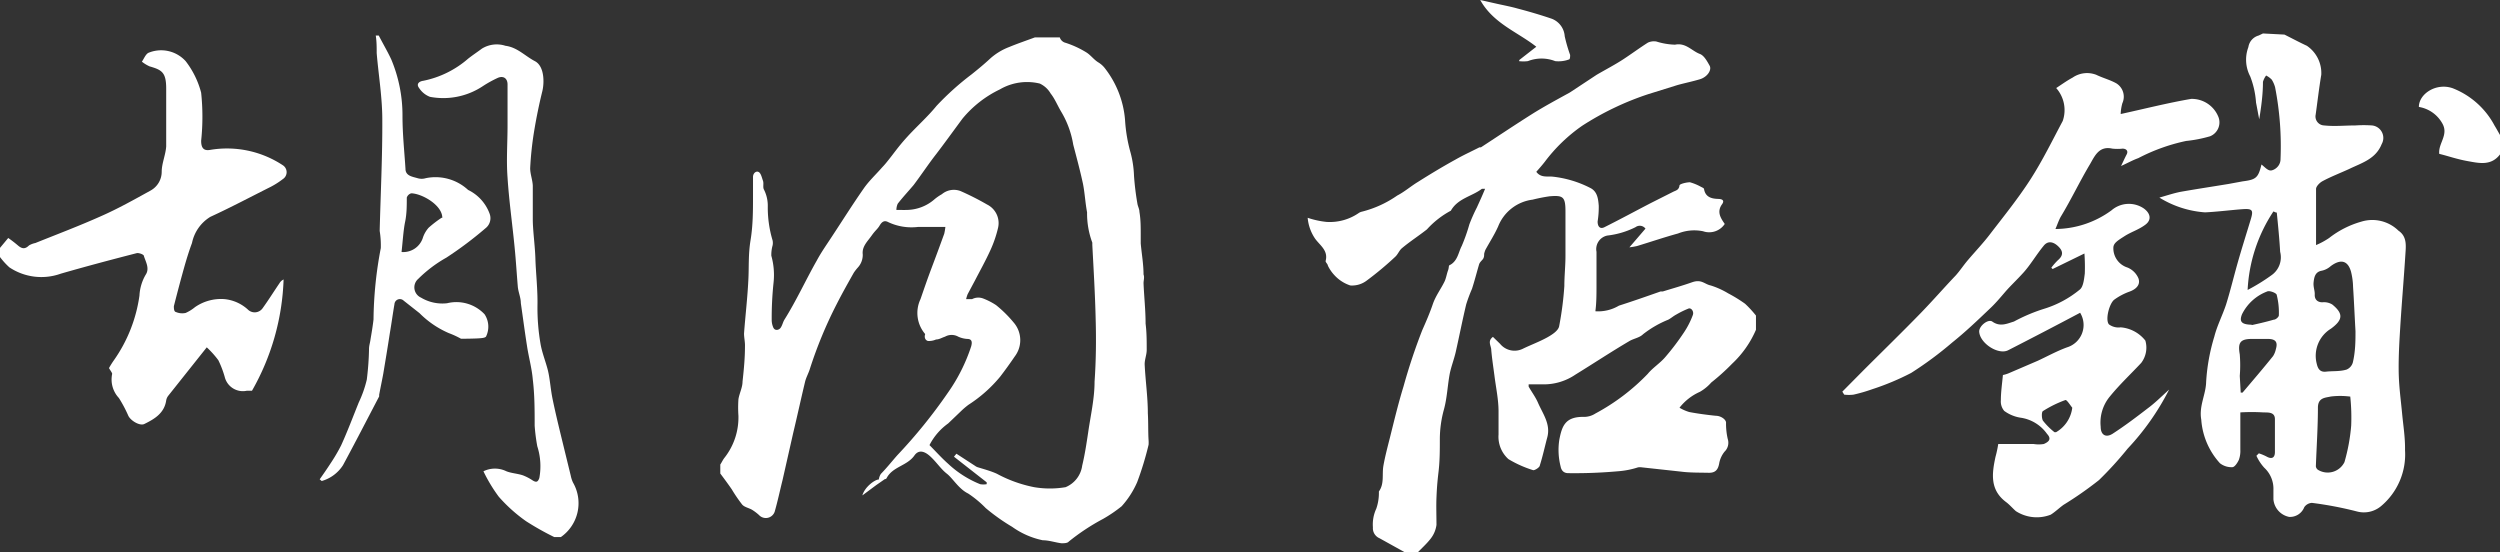 <svg xmlns="http://www.w3.org/2000/svg" viewBox="0 0 133.73 29.55"><rect x="0" y="0" width="133.73" height="29.55" fill="#333333" stroke="none"/><defs><style>.cls-1{fill:#fff;}</style></defs><title>資產 11</title><g id="圖層_2" data-name="圖層 2"><g id="圖層_1-2" data-name="圖層 1"><path class="cls-1" d="M75.16,29.55l-1.37-.76a.58.58,0,0,1-.35-.58,2,2,0,0,1,.18-1,2.58,2.58,0,0,0,.14-.8s0-.09,0-.12c.3-.42.16-.91.24-1.37s.22-1,.35-1.51c.23-.92.45-1.84.73-2.75a31.2,31.2,0,0,1,1-3c.2-.45.4-.91.56-1.38s.44-.82.64-1.24c.08-.18.11-.39.18-.58s0-.26.13-.3c.39-.23.43-.68.6-1A9.56,9.56,0,0,0,78.6,12a8.85,8.85,0,0,1,.4-.9c.14-.31.29-.63.44-1-.08,0-.14,0-.17,0-.54.41-1.29.51-1.66,1.17a4.72,4.72,0,0,0-1.28,1c-.43.34-.9.64-1.33,1-.15.12-.22.33-.36.46A17.2,17.2,0,0,1,73.12,15a1.3,1.3,0,0,1-.89.27,2,2,0,0,1-.85-.55,2.09,2.09,0,0,1-.35-.51c0-.08-.13-.18-.12-.25.15-.56-.3-.83-.56-1.19a2.34,2.34,0,0,1-.4-1.12,4.6,4.6,0,0,0,1,.22,2.73,2.73,0,0,0,1.71-.46.52.52,0,0,1,.2-.09,5.73,5.73,0,0,0,1.88-.86c.39-.2.73-.5,1.11-.73.65-.41,1.31-.81,2-1.19.42-.24.86-.44,1.29-.66l.08,0c.92-.6,1.83-1.21,2.75-1.79.64-.4,1.31-.76,2-1.14L85.41,4c.48-.28,1-.55,1.44-.84s.86-.6,1.3-.88a.77.77,0,0,1,.45-.06,3.68,3.68,0,0,0,1,.17c.58-.12.9.34,1.34.5.22.09.38.39.51.62s-.12.61-.52.73-.8.2-1.2.31l-1.54.48a15.32,15.32,0,0,0-3.56,1.7,8.72,8.72,0,0,0-2,1.93c-.14.18-.29.35-.45.53.24.33.59.23.88.26a5.75,5.75,0,0,1,2,.6c.39.19.43.59.46.95a4.86,4.86,0,0,1-.06.85c0,.28.14.43.39.29.82-.41,1.63-.85,2.44-1.27l1.21-.61c.14-.07.31-.09.34-.34,0-.08.37-.17.56-.17A2.74,2.74,0,0,1,91,10s.14.06.15.1c.07.45.41.53.76.54s.28.18.21.28c-.3.41-.08.74.14,1.06a1,1,0,0,1-1.16.39,2.35,2.35,0,0,0-1.34.12c-.73.2-1.46.45-2.19.67a3.71,3.71,0,0,1-.41.07l.86-1a.38.38,0,0,0-.53-.08,4.47,4.47,0,0,1-1.51.45.74.74,0,0,0-.58.87c0,.57,0,1.15,0,1.72s0,1-.06,1.46a2.17,2.17,0,0,0,1.26-.3c.75-.24,1.49-.5,2.23-.76l.12,0c.52-.16,1.05-.31,1.56-.49s.66.1,1,.17a4.29,4.29,0,0,1,.93.42,7.65,7.65,0,0,1,.91.56,5.77,5.77,0,0,1,.58.63v.76a5.42,5.42,0,0,1-1.28,1.82c-.35.36-.73.7-1.11,1a2.39,2.39,0,0,1-.61.5,2.84,2.84,0,0,0-1.09.85,2.31,2.31,0,0,0,.52.23c.47.09.94.15,1.41.2.29,0,.55.2.56.36a3.65,3.65,0,0,0,.09.88.66.66,0,0,1-.17.68,1.4,1.4,0,0,0-.28.59c-.06.37-.2.55-.58.54s-1,0-1.45-.06L87.83,25a.78.78,0,0,0-.21,0,4.58,4.58,0,0,1-1.08.21,26.08,26.08,0,0,1-2.65.1c-.25,0-.37-.15-.41-.36a3.57,3.57,0,0,1-.07-1.42c.14-.73.31-1.25,1.32-1.23a1.11,1.11,0,0,0,.61-.18A11.24,11.24,0,0,0,88.14,20c.27-.33.66-.57.94-.9a13.06,13.06,0,0,0,1-1.32,4.43,4.43,0,0,0,.47-.92c.08-.2-.09-.42-.24-.35a4.9,4.9,0,0,0-.65.32c-.15.08-.27.19-.42.27a5.52,5.52,0,0,0-1.35.78c-.19.19-.51.23-.74.37-1,.59-1.92,1.2-2.88,1.79a3,3,0,0,1-1.73.52l-.77,0,0,.12c.16.28.36.55.49.84.26.61.71,1.17.5,1.9-.13.49-.24,1-.39,1.47,0,.11-.28.28-.36.26a6,6,0,0,1-1.32-.59,1.61,1.61,0,0,1-.53-1.32c0-.41,0-.82,0-1.23,0-.64-.14-1.28-.22-1.92-.06-.46-.13-.91-.17-1.37,0-.22-.22-.47.09-.7l.38.37a1,1,0,0,0,1.19.28c.45-.22.92-.39,1.35-.63.25-.14.57-.35.62-.58a17.48,17.48,0,0,0,.28-2.16c0-.54.06-1.08.06-1.61,0-.8,0-1.59,0-2.38s-.13-.87-.85-.81a9.15,9.15,0,0,0-.91.18,2.29,2.29,0,0,0-1.84,1.43c-.19.43-.45.83-.68,1.25a1.14,1.14,0,0,0-.07.22c0,.1,0,.21-.09.31s-.15.16-.18.25c-.13.44-.24.88-.38,1.31a8.29,8.29,0,0,0-.31.83c-.2.84-.37,1.7-.56,2.55-.09.39-.24.77-.32,1.16-.12.64-.14,1.29-.31,1.91a6,6,0,0,0-.22,1.57c0,.59,0,1.18-.07,1.77s-.09.91-.11,1.37,0,1,0,1.47a1.52,1.52,0,0,1-.3.72c-.22.29-.51.54-.76.81Z"/><path class="cls-1" d="M81.27,3.21l.91-.71c-1-.79-2.3-1.24-3-2.5l.93.21c.36.08.73.15,1.08.25C81.84.63,82.44.81,83,1a1.08,1.08,0,0,1,.7.94,8.15,8.15,0,0,0,.29,1c0,.07,0,.23-.06.24a1.62,1.62,0,0,1-.74.09,2,2,0,0,0-1.46,0,1.91,1.91,0,0,1-.48,0S81.28,3.24,81.27,3.21Z"/><path class="cls-1" d="M122.2,1.85c.4.2.79.41,1.2.6A1.76,1.76,0,0,1,124.17,4c-.12.71-.2,1.42-.3,2.13a.48.48,0,0,0,.45.58c.56.06,1.12,0,1.68,0a6.46,6.46,0,0,1,.88,0,.67.67,0,0,1,.52,1c-.32.8-1.06,1-1.74,1.33-.48.22-1,.42-1.44.66-.14.08-.33.27-.33.41,0,1,0,1.93,0,3a4,4,0,0,0,.7-.38,5,5,0,0,1,1.71-.87,2,2,0,0,1,2,.48c.46.31.4.8.37,1.25-.08,1.27-.19,2.54-.27,3.81-.05.81-.1,1.63-.09,2.44s.11,1.5.18,2.24.17,1.31.16,2a3.61,3.61,0,0,1-1.29,3,1.43,1.43,0,0,1-1.28.28,19.34,19.34,0,0,0-2.41-.46.53.53,0,0,0-.41.23.82.82,0,0,1-.81.52,1.05,1.05,0,0,1-.84-.94c0-.17,0-.34,0-.51a1.53,1.53,0,0,0-.49-1.18,2.45,2.45,0,0,1-.42-.64l.13-.13a2.52,2.52,0,0,1,.41.17c.3.17.45.05.45-.24,0-.59,0-1.18,0-1.76,0-.4-.39-.35-.63-.36a10.27,10.27,0,0,0-1.22,0c0,.64,0,1.3,0,2a1.39,1.39,0,0,1-.08.54c-.07.15-.22.39-.35.39a1,1,0,0,1-.66-.21,3.86,3.86,0,0,1-1-2.33c-.13-.73.24-1.33.26-2a10.34,10.34,0,0,1,.44-2.45c.15-.59.44-1.14.63-1.72.23-.74.41-1.49.62-2.23s.46-1.53.69-2.29c.16-.52.11-.61-.44-.57s-1.36.14-2,.17a5.37,5.37,0,0,1-2.44-.79c.42-.12.78-.24,1.14-.31.85-.15,1.71-.28,2.56-.42l.76-.14c.71-.09.83-.19,1-.9.14.1.32.32.49.32s.53-.21.53-.61a16.46,16.46,0,0,0-.29-3.84,1.5,1.5,0,0,0-.18-.41,1.11,1.11,0,0,0-.3-.22,1,1,0,0,0-.17.34c0,.66-.09,1.33-.2,2-.06-.3-.11-.59-.17-.89a4.78,4.78,0,0,0-.31-1.4,1.92,1.92,0,0,1-.1-1.57.76.76,0,0,1,.55-.62l.23-.11ZM126,17.72c-.05-.88-.08-1.63-.13-2.38a3.67,3.67,0,0,0-.11-.81c-.17-.6-.56-.69-1.09-.29a1.05,1.05,0,0,1-.47.24c-.36.06-.41.35-.44.61s.07.45.06.67.11.41.41.41a.84.84,0,0,1,.53.12c.6.49.57.82-.07,1.29a1.7,1.7,0,0,0-.76,1.89c.06.25.17.45.5.41s.73,0,1.09-.11a.58.58,0,0,0,.34-.39C126,18.79,126,18.19,126,17.72Zm-.32,3.49a4.2,4.2,0,0,0-1,0c-.29.07-.69.05-.69.6,0,1-.07,2.08-.11,3.13a.27.27,0,0,0,.11.19,1,1,0,0,0,1.42-.41,10,10,0,0,0,.36-1.95A10.85,10.85,0,0,0,125.72,21.21Zm-3.93-9.84-.14-.06a8.33,8.33,0,0,0-1.38,4.2,10.2,10.2,0,0,0,1.28-.79,1.17,1.17,0,0,0,.46-1.25C121.93,12.77,121.86,12.07,121.79,11.37ZM119.86,21h.1c.55-.65,1.1-1.29,1.63-1.95a1.11,1.11,0,0,0,.15-.37c.11-.37,0-.54-.4-.55h-.88c-.64,0-.76.21-.65.83a7.27,7.27,0,0,1,0,1.15Zm.59-3.61c.28-.06.73-.16,1.18-.29.11,0,.27-.15.27-.23a3.85,3.85,0,0,0-.11-1.08c0-.12-.4-.26-.51-.2a2.48,2.48,0,0,0-1.35,1.22C119.78,17.19,119.88,17.36,120.45,17.37Z"/><path class="cls-1" d="M133.73,8.26c-.47.62-1.11.47-1.72.36s-1-.26-1.53-.39c-.06-.56.5-1,.18-1.6a1.77,1.77,0,0,0-1.27-.91c0-.7.93-1.31,1.81-1a4.31,4.31,0,0,1,2.24,2c.1.16.19.33.29.5Z"/><path class="cls-1" d="M111.5,13.56l-1.7.83a.46.46,0,0,1-.07-.07,3.34,3.34,0,0,1,.35-.4c.33-.28.26-.52,0-.76s-.55-.29-.77,0c-.38.46-.69,1-1.07,1.42s-.7.71-1,1.06-.52.61-.81.88c-.65.62-1.3,1.24-2,1.8a19.24,19.24,0,0,1-2.2,1.63,13.62,13.62,0,0,1-2.08.87,8.62,8.62,0,0,1-1,.29,2.08,2.08,0,0,1-.5,0l-.1-.16,1.11-1.12c1-1,2.08-2.05,3.1-3.1.64-.66,1.24-1.35,1.86-2,.23-.26.42-.55.65-.82.4-.47.83-.92,1.2-1.41.73-.95,1.49-1.89,2.14-2.9s1.17-2.08,1.73-3.13a1.78,1.78,0,0,0-.35-1.76c.29-.19.58-.4.88-.56A1.36,1.36,0,0,1,112.13,4c.35.17.74.27,1.08.46a.84.84,0,0,1,.32,1.06,2.41,2.41,0,0,0-.09.58c1.32-.29,2.54-.6,3.77-.81a1.53,1.53,0,0,1,1.47,1,.8.8,0,0,1-.46,1,7.06,7.06,0,0,1-1.28.25,10,10,0,0,0-2.56.92c-.28.1-.55.25-.92.42.13-.27.21-.45.3-.62s0-.3-.21-.31a2.6,2.6,0,0,1-.56,0c-.71-.16-.94.4-1.19.83-.55.92-1,1.88-1.57,2.82-.11.2-.18.42-.28.65a5.13,5.13,0,0,0,3-1,1.42,1.42,0,0,1,1.71-.11c.36.25.46.61.1.88s-.75.38-1.11.61-.57.36-.6.58a1.08,1.08,0,0,0,.75,1.1,1.08,1.08,0,0,1,.59.58c.12.34-.12.58-.48.71a3.23,3.23,0,0,0-.8.42c-.27.18-.51,1.08-.3,1.33a.86.86,0,0,0,.63.16,1.87,1.87,0,0,1,1.32.71,1.35,1.35,0,0,1-.22,1.19c-.56.6-1.16,1.16-1.68,1.8a2.18,2.18,0,0,0-.49,1.62c0,.44.28.6.64.37.65-.42,1.27-.89,1.88-1.36.38-.28.71-.61,1.14-1A13.49,13.49,0,0,1,113.81,24a19,19,0,0,1-1.53,1.68A19.33,19.33,0,0,1,110.39,27c-.24.17-.45.38-.69.53a2.06,2.06,0,0,1-1.87-.19c-.18-.16-.34-.35-.53-.49-.86-.65-.75-1.51-.56-2.4a6.17,6.17,0,0,0,.15-.7h1.89a1.67,1.67,0,0,0,.55,0c.22-.1.45-.24.17-.54a2.1,2.1,0,0,0-1.37-.86,2,2,0,0,1-.92-.37.78.78,0,0,1-.18-.57c0-.41.06-.83.11-1.35a1.59,1.59,0,0,0,.3-.09L109,19.3c.52-.24,1-.51,1.57-.72a1.25,1.25,0,0,0,.7-1.85c-1.28.68-2.57,1.35-3.84,2-.52.28-1.53-.36-1.56-1,0-.3.48-.68.7-.53.42.3.79.11,1.16,0a9.18,9.18,0,0,1,1.67-.7,5.57,5.57,0,0,0,1.84-1c.2-.14.24-.56.28-.87A9.94,9.94,0,0,0,111.5,13.56Zm-.65,8.25c-.12-.15-.3-.44-.37-.41a6.07,6.07,0,0,0-1.2.59c-.08.05-.07.39,0,.51a3.64,3.64,0,0,0,.62.62s.06,0,.08,0A1.76,1.76,0,0,0,110.85,21.81Z"/><path class="cls-1" d="M0,13.26l.44-.53a6.54,6.54,0,0,1,.52.4c.21.18.38.21.59,0A1.07,1.07,0,0,1,1.89,13c1.17-.47,2.36-.92,3.52-1.44.91-.4,1.78-.89,2.65-1.37a1.15,1.15,0,0,0,.59-1c0-.45.21-.9.24-1.36,0-.81,0-1.61,0-2.42,0-.22,0-.44,0-.67,0-.87-.23-1-.89-1.19a2,2,0,0,1-.41-.25c.11-.16.19-.38.34-.47a1.77,1.77,0,0,1,2,.44,4.68,4.68,0,0,1,.83,1.69,12.28,12.28,0,0,1,0,2.57c0,.35.11.55.47.49a5.42,5.42,0,0,1,3.9.82.44.44,0,0,1,0,.74,4.34,4.34,0,0,1-.64.41c-1.08.54-2.15,1.11-3.24,1.61A2.14,2.14,0,0,0,10.27,13c-.15.4-.28.82-.4,1.24-.2.71-.39,1.43-.57,2.14,0,.1,0,.29.11.31a.85.85,0,0,0,.52.05,2.18,2.18,0,0,0,.5-.31A2.44,2.44,0,0,1,12,16a2.17,2.17,0,0,1,1.25.55.52.52,0,0,0,.81-.08c.31-.43.59-.88.89-1.32a.48.48,0,0,1,.22-.2,12.84,12.84,0,0,1-1.69,5.95s-.16,0-.27,0a1,1,0,0,1-1.19-.74,5.28,5.28,0,0,0-.34-.89,5,5,0,0,0-.62-.69L9,21.17a.57.57,0,0,0-.11.25c-.1.69-.64,1-1.17,1.26-.24.12-.74-.18-.86-.45a7.07,7.07,0,0,0-.5-.94A1.45,1.45,0,0,1,6,20c0-.06-.09-.17-.17-.31a4.48,4.48,0,0,1,.27-.43,7.9,7.9,0,0,0,1.36-3.45,2.46,2.46,0,0,1,.33-1.11c.23-.34,0-.7-.09-1,0-.09-.27-.18-.38-.16-1.36.35-2.72.71-4.07,1.1a3.08,3.08,0,0,1-2.75-.34A3.91,3.91,0,0,1,0,13.75Z"/><path class="cls-1" d="M29.65,28.73a15,15,0,0,1-1.51-.85,8.29,8.29,0,0,1-1.46-1.31,8.32,8.32,0,0,1-.82-1.36,1.39,1.39,0,0,1,1.23,0c.28.11.6.12.89.22a2.69,2.69,0,0,1,.53.28c.18.1.26.08.34-.14a3.49,3.49,0,0,0-.11-1.7,10,10,0,0,1-.14-1.1c0-.83,0-1.65-.1-2.47-.05-.6-.22-1.2-.31-1.8-.12-.76-.22-1.53-.33-2.29,0-.29-.13-.57-.16-.86-.06-.7-.1-1.4-.17-2.1-.12-1.25-.3-2.5-.38-3.75-.07-.92,0-1.85,0-2.78,0,0,0-.05,0-.08,0-.71,0-1.41,0-2.12,0-.32-.21-.48-.51-.36a6.23,6.23,0,0,0-.8.44A3.82,3.82,0,0,1,23,5.18a1.2,1.2,0,0,1-.58-.47c-.17-.22,0-.36.23-.39a5.23,5.23,0,0,0,2.39-1.18c.24-.19.5-.36.74-.54a1.51,1.51,0,0,1,1.26-.15c.63.08,1.05.55,1.57.82s.51,1.16.4,1.61c-.18.73-.33,1.47-.45,2.21A17.62,17.62,0,0,0,28.36,9c0,.31.13.63.14.94,0,.6,0,1.2,0,1.79s.12,1.42.14,2.12.13,1.67.11,2.52a11.24,11.24,0,0,0,.16,2c.08.49.29,1,.4,1.45s.14,1,.25,1.53c.19.92.42,1.83.64,2.74l.33,1.35a1.6,1.6,0,0,0,.12.37A2.21,2.21,0,0,1,30,28.73Z"/><path class="cls-1" d="M24.66,18.12a4.57,4.57,0,0,0-.65-.3,5,5,0,0,1-1.57-1.07l-.85-.67a.29.29,0,0,0-.49.19c-.09.52-.16,1.05-.25,1.57-.11.72-.23,1.44-.35,2.16-.07.38-.15.75-.22,1.13a.24.24,0,0,1,0,.08c-.64,1.22-1.27,2.45-1.93,3.67a2,2,0,0,1-1.14.85l-.11-.09c.19-.27.38-.54.56-.82a9.33,9.33,0,0,0,.59-1c.34-.75.63-1.52.94-2.29a6.11,6.11,0,0,0,.43-1.22,15.07,15.07,0,0,0,.12-1.65c0-.17.06-.34.08-.51.06-.35.12-.71.16-1.06a21.24,21.24,0,0,1,.39-3.82,4.9,4.9,0,0,0-.06-.92c.05-2,.15-4,.14-5.95,0-1.19-.2-2.37-.3-3.56,0-.31,0-.62-.05-.94l.16,0c.22.43.47.85.67,1.28a7.74,7.74,0,0,1,.6,3c0,1,.1,1.9.16,2.85,0,.38.37.42.64.5a.77.77,0,0,0,.45,0,2.57,2.57,0,0,1,2.26.63,2.28,2.28,0,0,1,1.15,1.27.68.68,0,0,1-.22.78,20,20,0,0,1-2.09,1.57,7,7,0,0,0-1.51,1.14.6.6,0,0,0,.15,1,2.22,2.22,0,0,0,1.4.3,2.07,2.07,0,0,1,2,.59A1.2,1.2,0,0,1,26,18c-.05.08-.27.09-.42.1S25,18.12,24.66,18.12Zm-1-6.47c0-.67-1.07-1.29-1.66-1.31a.35.35,0,0,0-.24.23c0,.43,0,.87-.09,1.3s-.13,1.08-.19,1.61a1.1,1.1,0,0,0,1.13-.73,1.53,1.53,0,0,1,.32-.57A6.16,6.16,0,0,1,23.62,11.65Z"/><path class="cls-1" d="M61.4,22.1c0-.87-.13-1.75-.17-2.62,0-.25.11-.51.11-.76,0-.47,0-.94-.06-1.41,0-.72-.08-1.44-.11-2.16,0-.15.06-.31,0-.47,0-.55-.1-1.1-.15-1.66,0-.15,0-.31,0-.46,0-.41,0-.82-.07-1.23,0-.15-.09-.3-.11-.45a14.58,14.58,0,0,1-.18-1.48,5.53,5.53,0,0,0-.18-1.22,8.28,8.28,0,0,1-.3-1.78,5.18,5.18,0,0,0-1.07-2.74,1.29,1.29,0,0,0-.37-.33c-.24-.15-.41-.4-.65-.54A5.11,5.11,0,0,0,57,2.29.43.43,0,0,1,56.69,2H55.36c-.46.17-.93.33-1.39.52a3.27,3.27,0,0,0-1,.61c-.31.29-.65.57-1,.85a14.86,14.86,0,0,0-1.87,1.68c-.48.59-1.06,1.1-1.57,1.66s-.71.88-1.07,1.32a4,4,0,0,1-.27.31c-.34.39-.72.74-1,1.15-.58.83-1.12,1.69-1.68,2.54-.28.43-.58.85-.82,1.3-.57,1-1.09,2.14-1.73,3.16-.08.13-.11.3-.2.43s-.3.18-.39,0a1,1,0,0,1-.09-.42,18.06,18.06,0,0,1,.1-2,3.81,3.81,0,0,0-.12-1.43,1.87,1.87,0,0,1,.07-.56.7.7,0,0,0,0-.25,6.14,6.14,0,0,1-.26-1.81,1.92,1.92,0,0,0-.2-.91c-.08-.13,0-.33-.06-.49s-.1-.39-.23-.46-.3.06-.3.27,0,.67,0,1c0,.79,0,1.58-.13,2.37s-.08,1.43-.12,2.15c-.05,1-.16,1.9-.23,2.85,0,.23.06.46.05.69,0,.62-.06,1.25-.13,1.88,0,.32-.17.63-.22.95a6.46,6.46,0,0,0,0,.88,3.49,3.49,0,0,1-.74,2.24c-.09.11-.15.25-.23.37v.48c.21.28.41.55.61.84a7.89,7.89,0,0,0,.56.82c.12.14.36.18.53.28a2.57,2.57,0,0,1,.37.28.5.5,0,0,0,.84-.18c.16-.56.28-1.13.42-1.69l.57-2.52c.22-.92.42-1.84.64-2.76.06-.22.17-.42.24-.63a22.94,22.94,0,0,1,1.45-3.51c.29-.57.6-1.12.91-1.67a2.56,2.56,0,0,1,.2-.26,1,1,0,0,0,.28-.72c-.05-.42.25-.69.47-1s.31-.34.43-.54.25-.31.48-.18a2.92,2.92,0,0,0,1.57.25h1.47a3,3,0,0,1-.06.36c-.22.61-.45,1.23-.68,1.84s-.4,1.11-.59,1.66a1.73,1.73,0,0,0,.25,1.87l0,0c-.06.17,0,.33.15.37a.94.94,0,0,0,.43-.08c.17,0,.32-.1.48-.15a.72.72,0,0,1,.71,0,1.35,1.35,0,0,0,.48.12c.24,0,.28.15.21.4A9.31,9.31,0,0,1,50.71,21,27.62,27.62,0,0,1,48,24.35c-.29.33-.56.67-.88,1a.72.72,0,0,0-.11.3c-.22,0-.76.41-.88.85l.74-.55.46-.32s.08,0,.1-.06c.32-.61,1.09-.65,1.48-1.2.22-.32.53-.26.87.06s.55.66.87.91.64.82,1.14,1.06a5.72,5.72,0,0,1,.94.78,10.49,10.49,0,0,0,1.41,1,4.31,4.31,0,0,0,1.64.72c.34,0,.67.12,1,.16.13,0,.32,0,.39-.09A11.47,11.47,0,0,1,59,27.76a7.39,7.39,0,0,0,1-.68,4.74,4.74,0,0,0,.83-1.29,16.64,16.64,0,0,0,.61-2,1.79,1.79,0,0,0,0-.24C61.41,23.09,61.43,22.59,61.4,22.1Zm-2.85-1.68c0,.9-.21,1.8-.34,2.7-.09.6-.18,1.2-.32,1.78A1.46,1.46,0,0,1,57,26.06a5,5,0,0,1-1.68,0,7.07,7.07,0,0,1-2-.72c-.31-.14-.64-.23-1-.34a.48.48,0,0,1-.16-.08l-1-.65-.13.16,1.75,1.37v.1a1,1,0,0,1-.35,0,5.48,5.48,0,0,1-1.71-1.09c-.36-.32-.68-.68-1-1a3.24,3.24,0,0,1,1-1.16l.7-.67a4,4,0,0,1,.39-.33,7.34,7.34,0,0,0,1.69-1.5q.4-.52.78-1.08a1.44,1.44,0,0,0-.05-1.81,6.5,6.5,0,0,0-.95-.94,3.63,3.63,0,0,0-.68-.35A.73.73,0,0,0,52,16c-.09,0-.21,0-.32,0a2,2,0,0,1,.08-.26l.4-.75c.28-.54.57-1.06.82-1.61a6.29,6.29,0,0,0,.41-1.2,1.11,1.11,0,0,0-.59-1.24,14.54,14.54,0,0,0-1.42-.72,1,1,0,0,0-1,.17,2.55,2.55,0,0,0-.38.26,2.3,2.3,0,0,1-1.55.58,1.49,1.49,0,0,1-.21,0c-.09,0-.19,0-.29,0a.84.84,0,0,1,.07-.33c.27-.35.58-.68.85-1,.4-.53.77-1.09,1.18-1.62S51,7,51.49,6.34a5.91,5.91,0,0,1,2-1.56,2.88,2.88,0,0,1,2.13-.31A1.31,1.31,0,0,1,56.2,5c.23.29.37.65.58,1a5,5,0,0,1,.63,1.74c.18.69.37,1.39.52,2.09.1.5.12,1,.22,1.53a4.46,4.46,0,0,0,.28,1.62s0,.08,0,.12c.07,1.33.15,2.66.18,4C58.64,18.16,58.63,19.29,58.55,20.42Z"/></g></g></svg>